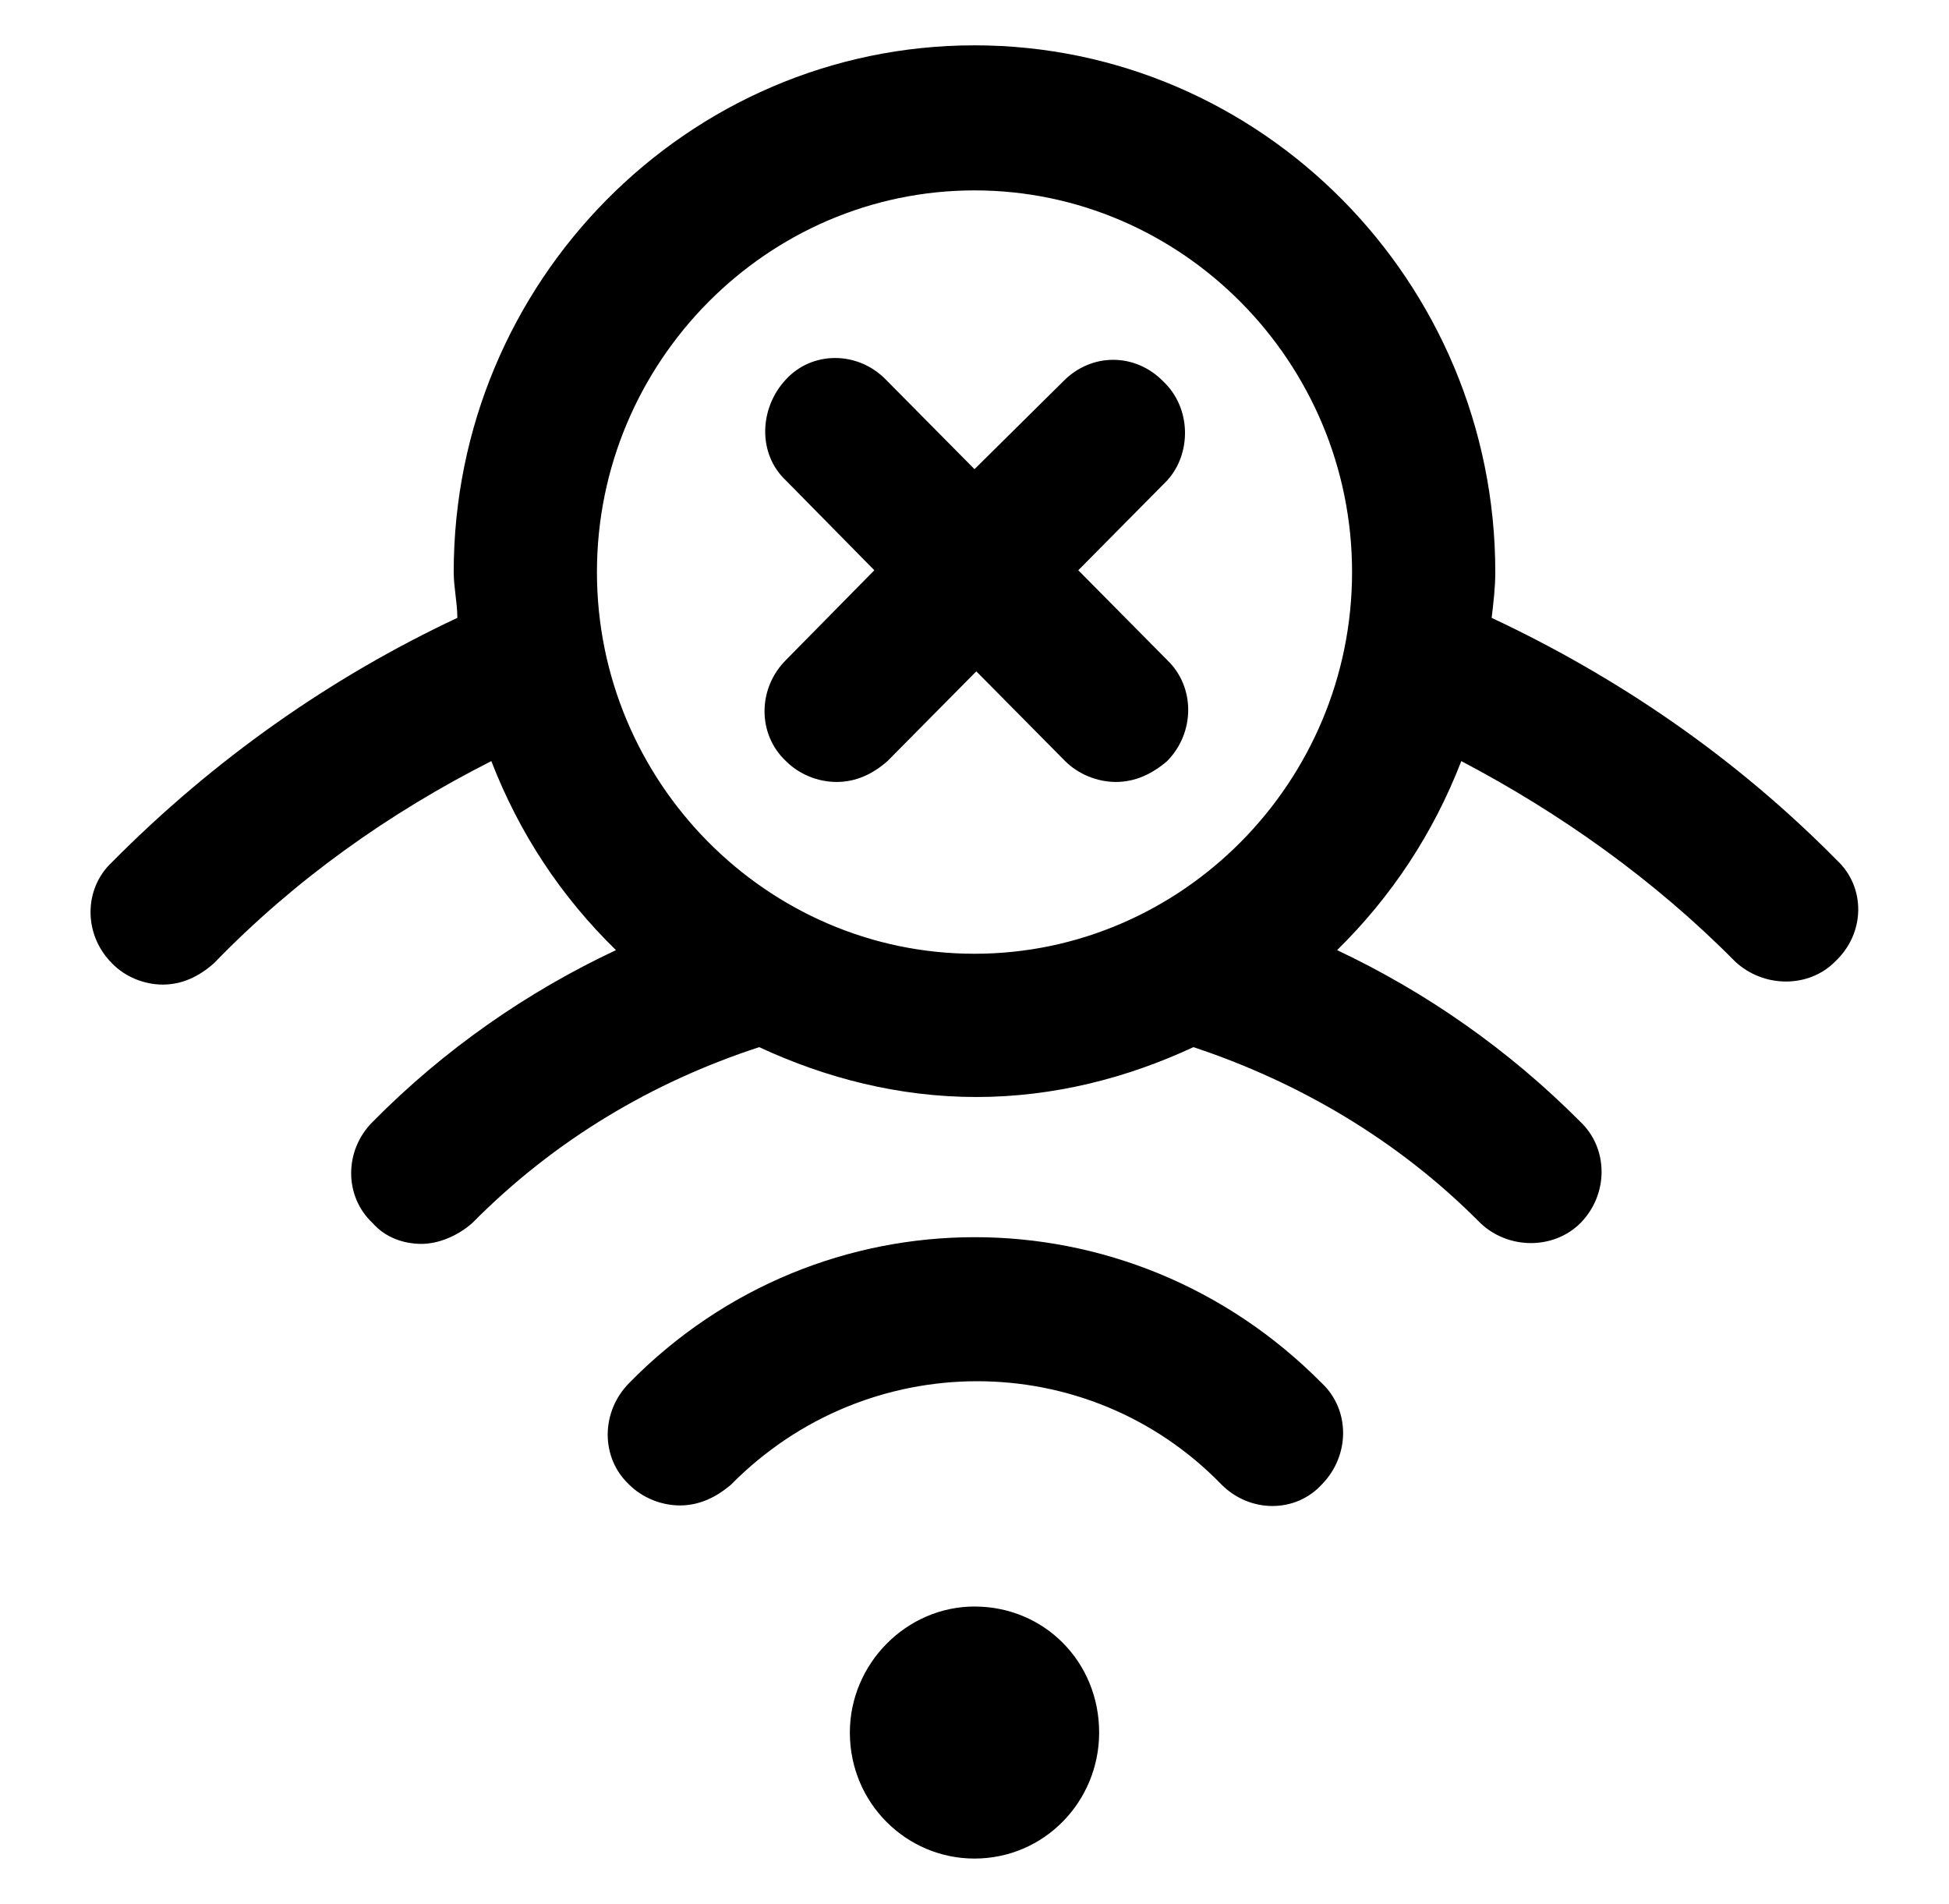 <svg viewBox="0 0 43 42">
	<path d="M40.53 18.98C38.28 16.7 35.7 14.94 32.91 13.63C32.95 13.29 32.99 12.96 32.99 12.62C32.99 6.22 27.83 1 21.5 1C15.17 1 10.01 6.22 10.01 12.62C10.01 12.96 10.09 13.29 10.09 13.63C7.3 14.94 4.72 16.75 2.47 19.02C1.84 19.61 1.84 20.62 2.47 21.25C2.76 21.55 3.18 21.72 3.59 21.72C4.01 21.72 4.38 21.55 4.72 21.25C6.51 19.4 8.59 17.93 10.84 16.79C11.46 18.39 12.38 19.78 13.59 20.96C11.63 21.88 9.8 23.15 8.22 24.75C7.59 25.38 7.59 26.39 8.22 26.98C8.51 27.31 8.92 27.44 9.3 27.44C9.67 27.44 10.09 27.27 10.42 26.98C12.25 25.13 14.42 23.86 16.75 23.1C18.21 23.78 19.83 24.2 21.54 24.2C23.25 24.2 24.87 23.78 26.33 23.1C28.62 23.86 30.83 25.13 32.66 26.98C33.28 27.57 34.28 27.57 34.87 26.98C35.49 26.35 35.49 25.34 34.87 24.75C33.28 23.15 31.45 21.88 29.5 20.96C30.7 19.78 31.62 18.39 32.24 16.79C34.41 17.93 36.49 19.4 38.28 21.21C38.91 21.8 39.91 21.8 40.49 21.21C41.16 20.58 41.16 19.57 40.53 18.98ZM21.5 21.04C16.92 21.04 13.17 17.25 13.17 12.62C13.17 7.99 16.92 4.2 21.5 4.2C26.08 4.2 29.83 7.99 29.83 12.62C29.83 17.25 26.08 21.04 21.5 21.04ZM13.88 30.51C13.25 31.15 13.25 32.16 13.88 32.75C14.17 33.04 14.59 33.21 15 33.21C15.42 33.21 15.79 33.04 16.13 32.75C19.13 29.71 24 29.71 26.95 32.75C27.58 33.38 28.58 33.38 29.16 32.75C29.79 32.11 29.79 31.1 29.16 30.51C24.91 26.22 18.09 26.22 13.88 30.51ZM21.5 35.44C20 35.44 18.75 36.7 18.75 38.22C18.75 39.78 20 41 21.5 41C23.04 41 24.25 39.74 24.25 38.22C24.25 36.66 23.04 35.44 21.5 35.44ZM25.66 8.41C25.04 7.78 24.08 7.78 23.46 8.41L21.5 10.35L19.54 8.37C18.92 7.74 17.92 7.74 17.34 8.37C16.75 9 16.71 10.01 17.34 10.6L19.29 12.58L17.34 14.56C16.71 15.19 16.71 16.2 17.34 16.79C17.63 17.08 18.04 17.25 18.46 17.25C18.88 17.25 19.25 17.08 19.58 16.79L21.54 14.81L23.5 16.79C23.79 17.08 24.21 17.25 24.62 17.25C25.04 17.25 25.41 17.08 25.75 16.79C26.37 16.16 26.37 15.15 25.75 14.56L23.79 12.58L25.75 10.6C26.29 10.01 26.29 9 25.66 8.41Z" />
</svg>
